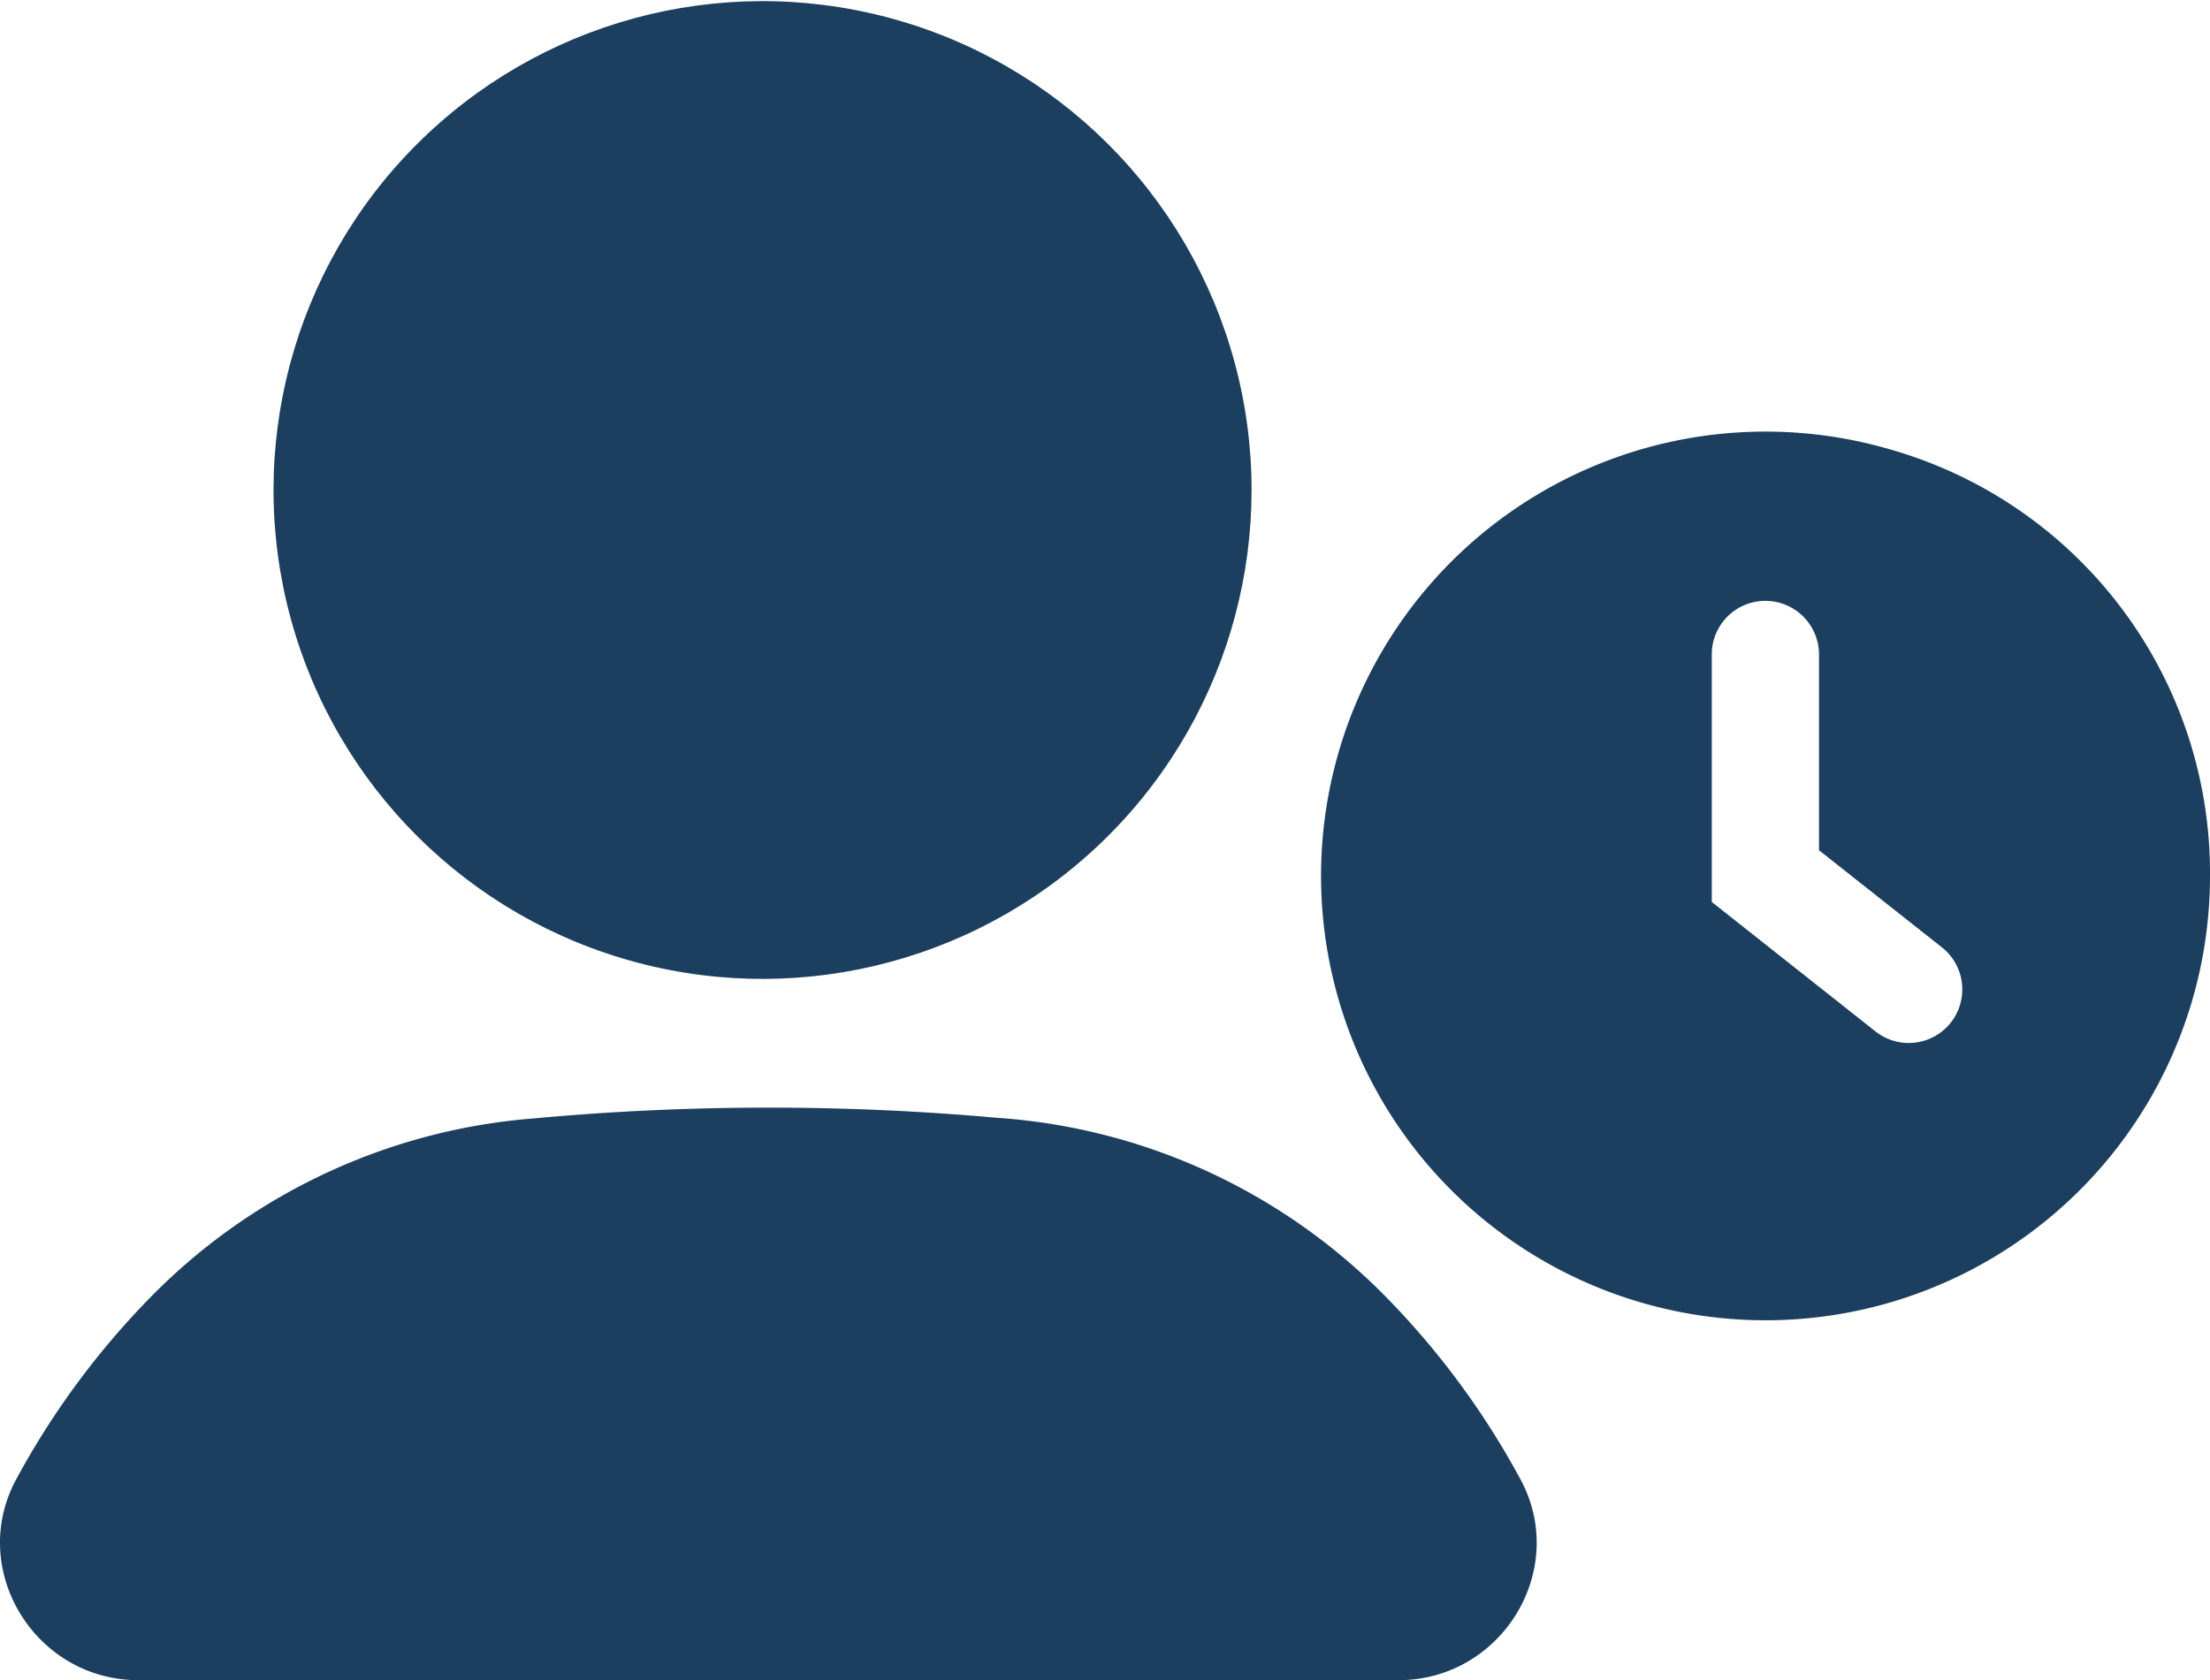 <svg id="Layer_1" data-name="Layer 1" xmlns="http://www.w3.org/2000/svg" viewBox="0 0 250 190.11">
  <title>user-clock</title>
  <path
    fill="#1c3f60"
    d="M213.91,80.82A50.28,50.28,0,1,0,250,129,49.84,49.84,0,0,0,213.91,80.82Zm6.77,64.83h0a6.06,6.06,0,0,1-8.52,1L193.64,132V104a6.06,6.06,0,0,1,6.06-6.07h0a6.07,6.07,0,0,1,6.07,6.07v22.15l13.92,11A6.07,6.07,0,0,1,220.68,145.65Z"
    transform="translate(0 -29.94)"
  />
  <circle
    fill="#1c3f60"
    cx="86.92"
    cy="85.57"
    r="55.62"
    transform="matrix(0.96, -0.26, 0.26, 0.96, -19.43, -4.1)"
  />
  <path
    fill="#1c3f60"
    d="M156.66,176.57a68.1,68.1,0,0,0-43.92-20.15,289.92,289.92,0,0,0-52.31.07,68.19,68.19,0,0,0-43.25,20.08,91.64,91.64,0,0,0-15.26,20.6c-5.7,10.27,2,22.89,13.73,22.89H158.19c11.75,0,19.42-12.62,13.72-22.89A91.3,91.3,0,0,0,156.66,176.57Z"
    transform="translate(0 -29.94)"
  />
</svg>
